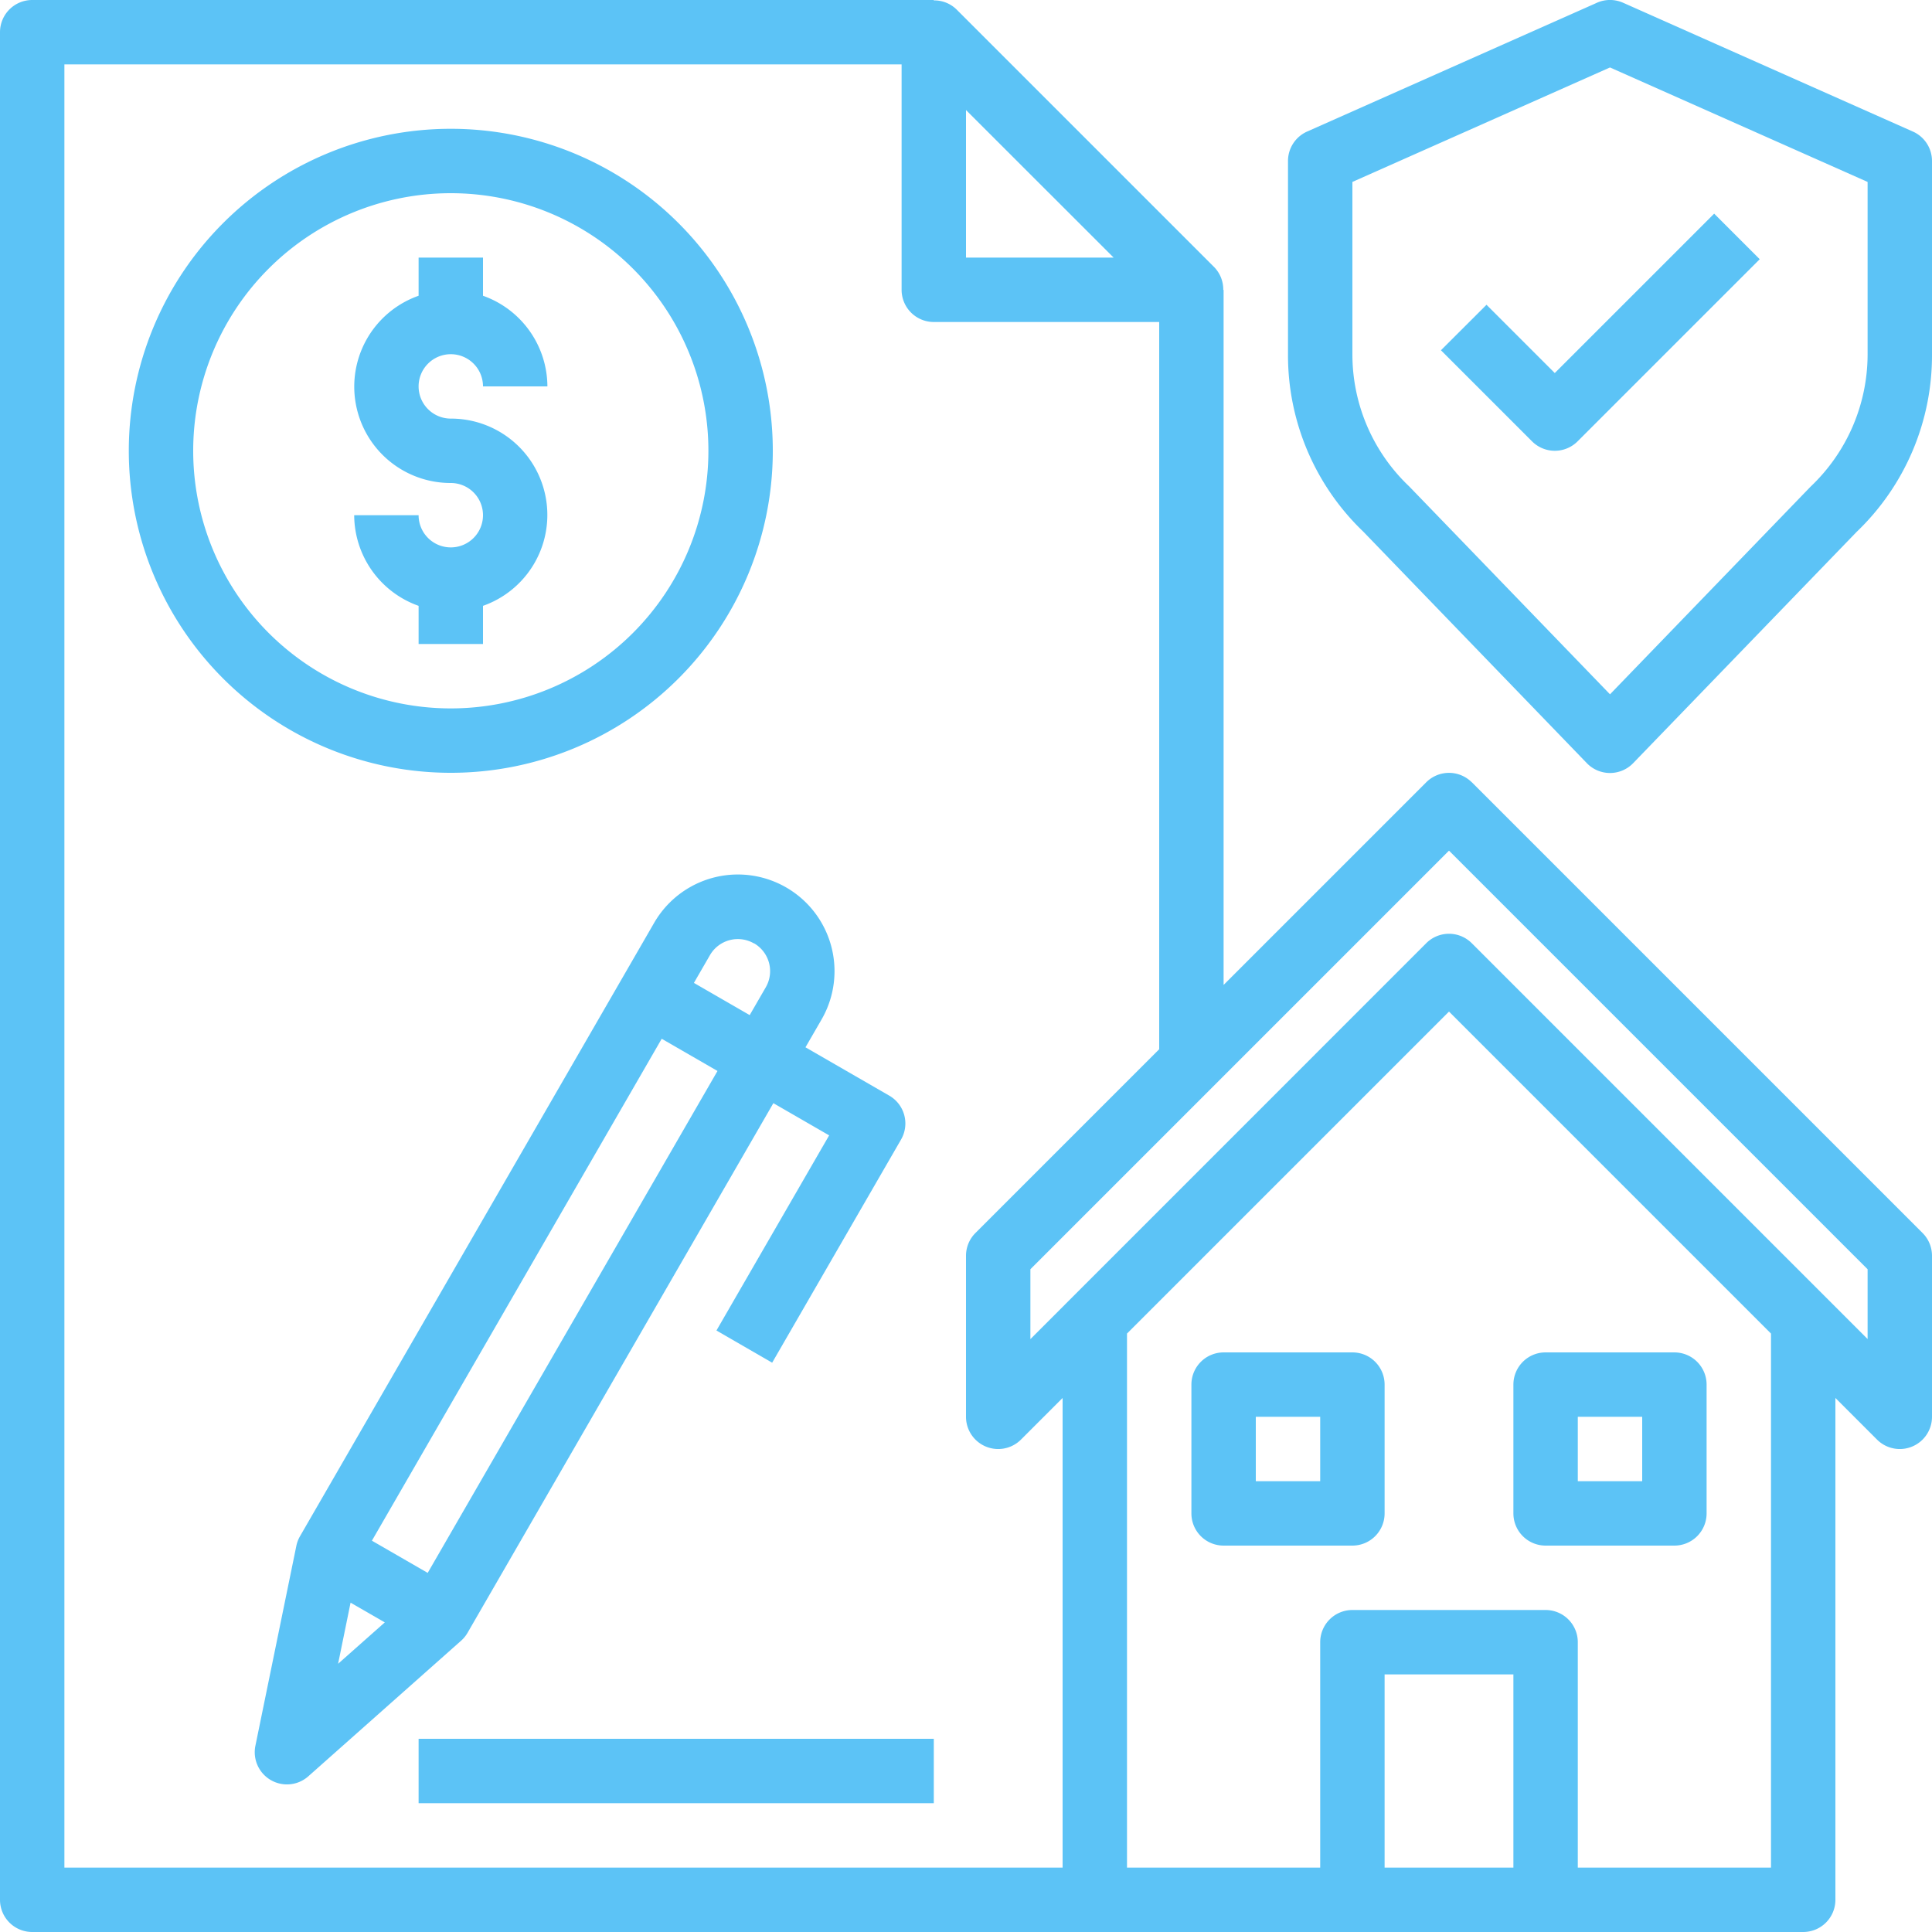 <svg width="24" height="24" fill="none" xmlns="http://www.w3.org/2000/svg"><path d="M18.283 9.718a.4.4 0 00-.566 0L15.2 12.235V3.601h-.004a.4.4 0 00-.113-.283l-3.2-3.2A.396.396 0 0011.6.005V0H.4a.4.4 0 00-.4.4v23.2a.4.4 0 00.4.4h22a.4.4 0 00.4-.4v-6.234l.517.517A.4.4 0 0024 17.6v-2a.4.4 0 00-.117-.283l-5.6-5.6zM12 1.367L13.834 3.2H12V1.367zM.8.8h10.4v2.8a.4.4 0 00.4.4h2.8v9.034l-2.283 2.283A.4.4 0 0012 15.6v2a.4.4 0 00.683.283l.517-.517V23.2H.8V.801zm18 22.4h-1.6v-2.4h1.6v2.4zm3.2 0h-2.4v-2.8a.4.4 0 00-.4-.4h-2.4a.4.4 0 00-.4.4v2.8H14v-6.634l4-4 4 4V23.2zm1.2-6.566l-4.917-4.917a.4.4 0 00-.566 0L12.8 16.635v-.868l5.2-5.2 5.2 5.2v.868z" fill="#5CC3F6"/><path d="M16.8 16.8h-1.6a.4.4 0 00-.4.4v1.6a.4.4 0 00.4.4h1.6a.4.4 0 00.4-.4v-1.6a.4.4 0 00-.4-.4zm-.4 1.6h-.8v-.8h.8v.8zm2.8.8h1.6a.4.4 0 00.4-.4v-1.6a.4.4 0 00-.4-.4h-1.6a.4.4 0 00-.4.4v1.6a.4.4 0 00.4.4zm.4-1.6h.8v.8h-.8v-.8zm-10-12a4 4 0 10-8 0 4 4 0 008 0zm-7.2 0a3.2 3.2 0 116.4 0 3.2 3.2 0 01-6.4 0z" fill="#5CC3F6"/><path d="M6 8v-.474A1.197 1.197 0 005.6 5.2a.4.4 0 11.4-.4h.8A1.2 1.2 0 006 3.674V3.2h-.8v.474A1.197 1.197 0 005.6 6a.4.4 0 11-.4.4h-.8a1.2 1.2 0 00.8 1.126V8H6zm-.193 12.285l3.8-6.581.693.4-1.4 2.424.692.4 1.6-2.77a.399.399 0 00-.146-.548l-1.04-.6.2-.346a1.2 1.2 0 10-2.08-1.2l-4.4 7.621a.397.397 0 00-.045.12l-.508 2.48a.4.4 0 00.658.38l1.893-1.68a.398.398 0 00.083-.1zm3.56-8.567a.4.4 0 01.146.546l-.2.346-.693-.4.2-.346a.4.4 0 01.547-.144v-.002zM8.22 12.904l.693.4-3.6 6.235-.693-.4 3.6-6.235zm-3.865 7.005l.425.245-.58.514.155-.759zM18.466 3.786l-.566.565 1.132 1.132a.4.4 0 00.565 0L21.86 3.22l-.566-.566-1.98 1.98-.848-.848z" fill="#5CC3F6"/><path d="M23.762 1.634l-3.6-1.6a.4.4 0 00-.324 0l-3.6 1.6A.4.4 0 0016 2v2.4a3.032 3.032 0 00.934 2.203l2.778 2.877a.4.4 0 00.576 0l2.775-2.872A3.034 3.034 0 0024 4.4V2a.4.4 0 00-.238-.366zM23.2 4.4a2.266 2.266 0 01-.708 1.645L20 8.625l-2.492-2.58-.005-.005A2.259 2.259 0 0116.8 4.4V2.26L20 .838l3.2 1.422V4.4zm-18 17.2h6.4v.8H5.2v-.8z" fill="#5CC3F6"/></svg>